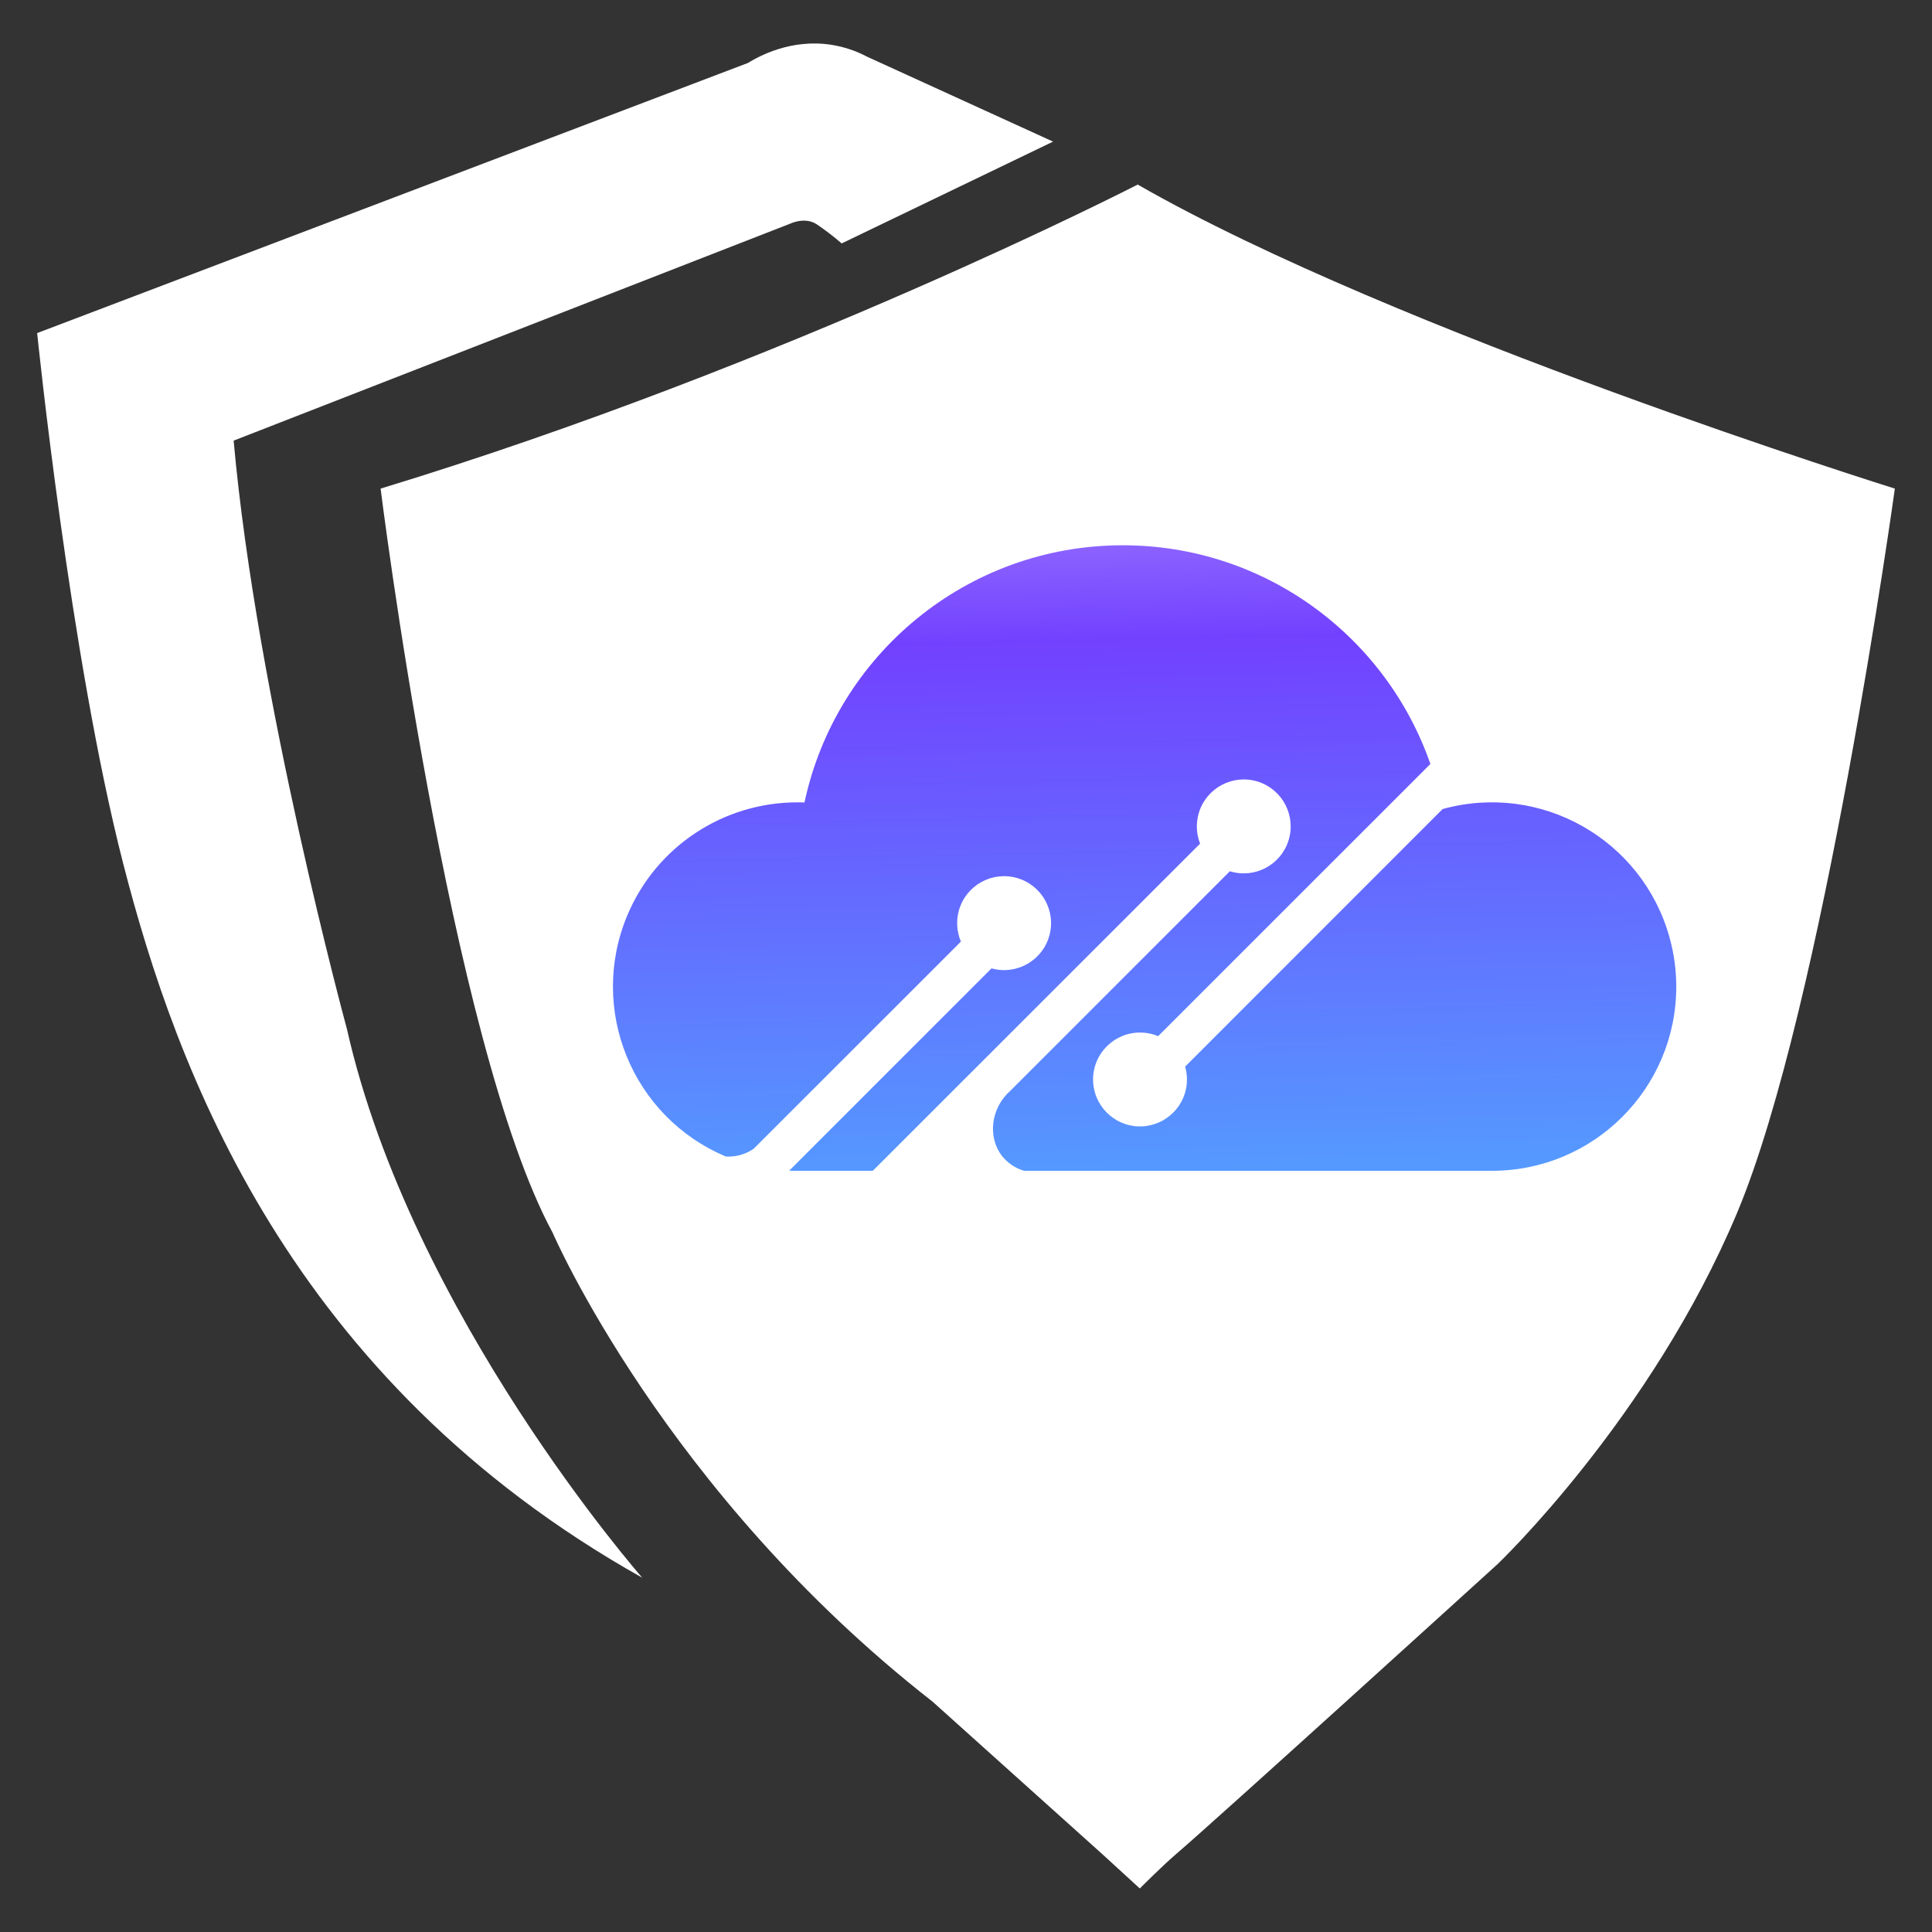 <svg width="30" height="30" viewBox="0 0 30 30" fill="none" xmlns="http://www.w3.org/2000/svg">
<rect x="0" y="0" width="30" height="30" fill="#333333" stroke="none"/>
<path d="M5.91 7.587C5.91 7.587 6.979 16.182 8.582 19.143C8.582 19.143 10.319 23.174 14.482 26.424L17.11 28.785L17.699 29.324C17.699 29.324 18.05 28.971 18.268 28.785C18.892 28.252 23.255 24.287 23.255 24.287C23.255 24.287 25.638 22.016 26.974 18.832C28.31 15.648 29.423 7.587 29.423 7.587C29.423 7.587 21.686 5.171 17.666 2.866C17.666 2.866 12.233 5.661 5.91 7.587Z" fill="white"/>
<path d="M16.352 2.199L13.463 0.88C13.291 0.789 13.105 0.727 12.912 0.696C12.284 0.598 11.786 0.872 11.613 0.978L0.577 5.172C0.577 5.172 1.089 10.204 1.913 13.41C2.737 16.616 4.496 21.426 9.973 24.499C9.973 24.499 6.388 20.417 5.387 15.978C5.387 15.978 3.984 10.827 3.628 6.842L12.275 3.471C12.275 3.471 12.494 3.365 12.676 3.479C12.813 3.571 12.944 3.671 13.069 3.78L16.352 2.199Z" fill="white"/>
<path d="M26.029 15.32C26.029 16.9 24.748 18.181 23.168 18.18H15.902C15.765 18.14 15.644 18.058 15.556 17.946C15.337 17.659 15.38 17.21 15.689 16.937L19.097 13.529C19.482 13.648 19.89 13.433 20.009 13.048C20.128 12.664 19.913 12.255 19.529 12.136C19.144 12.017 18.736 12.232 18.617 12.617C18.568 12.775 18.574 12.945 18.635 13.1L13.553 18.18H12.38C12.338 18.18 12.296 18.18 12.255 18.178L15.396 15.037C15.784 15.145 16.186 14.918 16.294 14.53C16.402 14.142 16.175 13.74 15.787 13.632C15.399 13.524 14.997 13.751 14.889 14.139C14.845 14.299 14.856 14.468 14.921 14.621L11.704 17.837C11.616 17.898 11.514 17.938 11.408 17.953C11.362 17.959 11.317 17.961 11.271 17.958C9.814 17.346 9.13 15.668 9.742 14.211C10.188 13.149 11.228 12.459 12.38 12.459C12.418 12.459 12.455 12.459 12.492 12.461C12.979 10.178 15.007 8.467 17.435 8.467C19.645 8.467 21.524 9.886 22.211 11.863L17.983 16.09C17.894 16.052 17.798 16.033 17.702 16.033C17.299 16.034 16.973 16.36 16.973 16.762C16.974 17.165 17.3 17.491 17.702 17.491C18.105 17.49 18.431 17.164 18.431 16.762C18.431 16.694 18.421 16.627 18.403 16.562L22.401 12.563C23.925 12.141 25.503 13.034 25.925 14.559C25.994 14.807 26.029 15.062 26.029 15.32Z" fill="url(#paint0_linear_891_27878)"/>
<defs>
<linearGradient id="paint0_linear_891_27878" x1="17.855" y1="18.152" x2="17.631" y2="8.311" gradientUnits="userSpaceOnUse">
<stop stop-color="#5599FF"/>
<stop offset="0.837" stop-color="#7241FF"/>
<stop offset="1" stop-color="#8E66FF"/>
</linearGradient>
</defs>
</svg>

